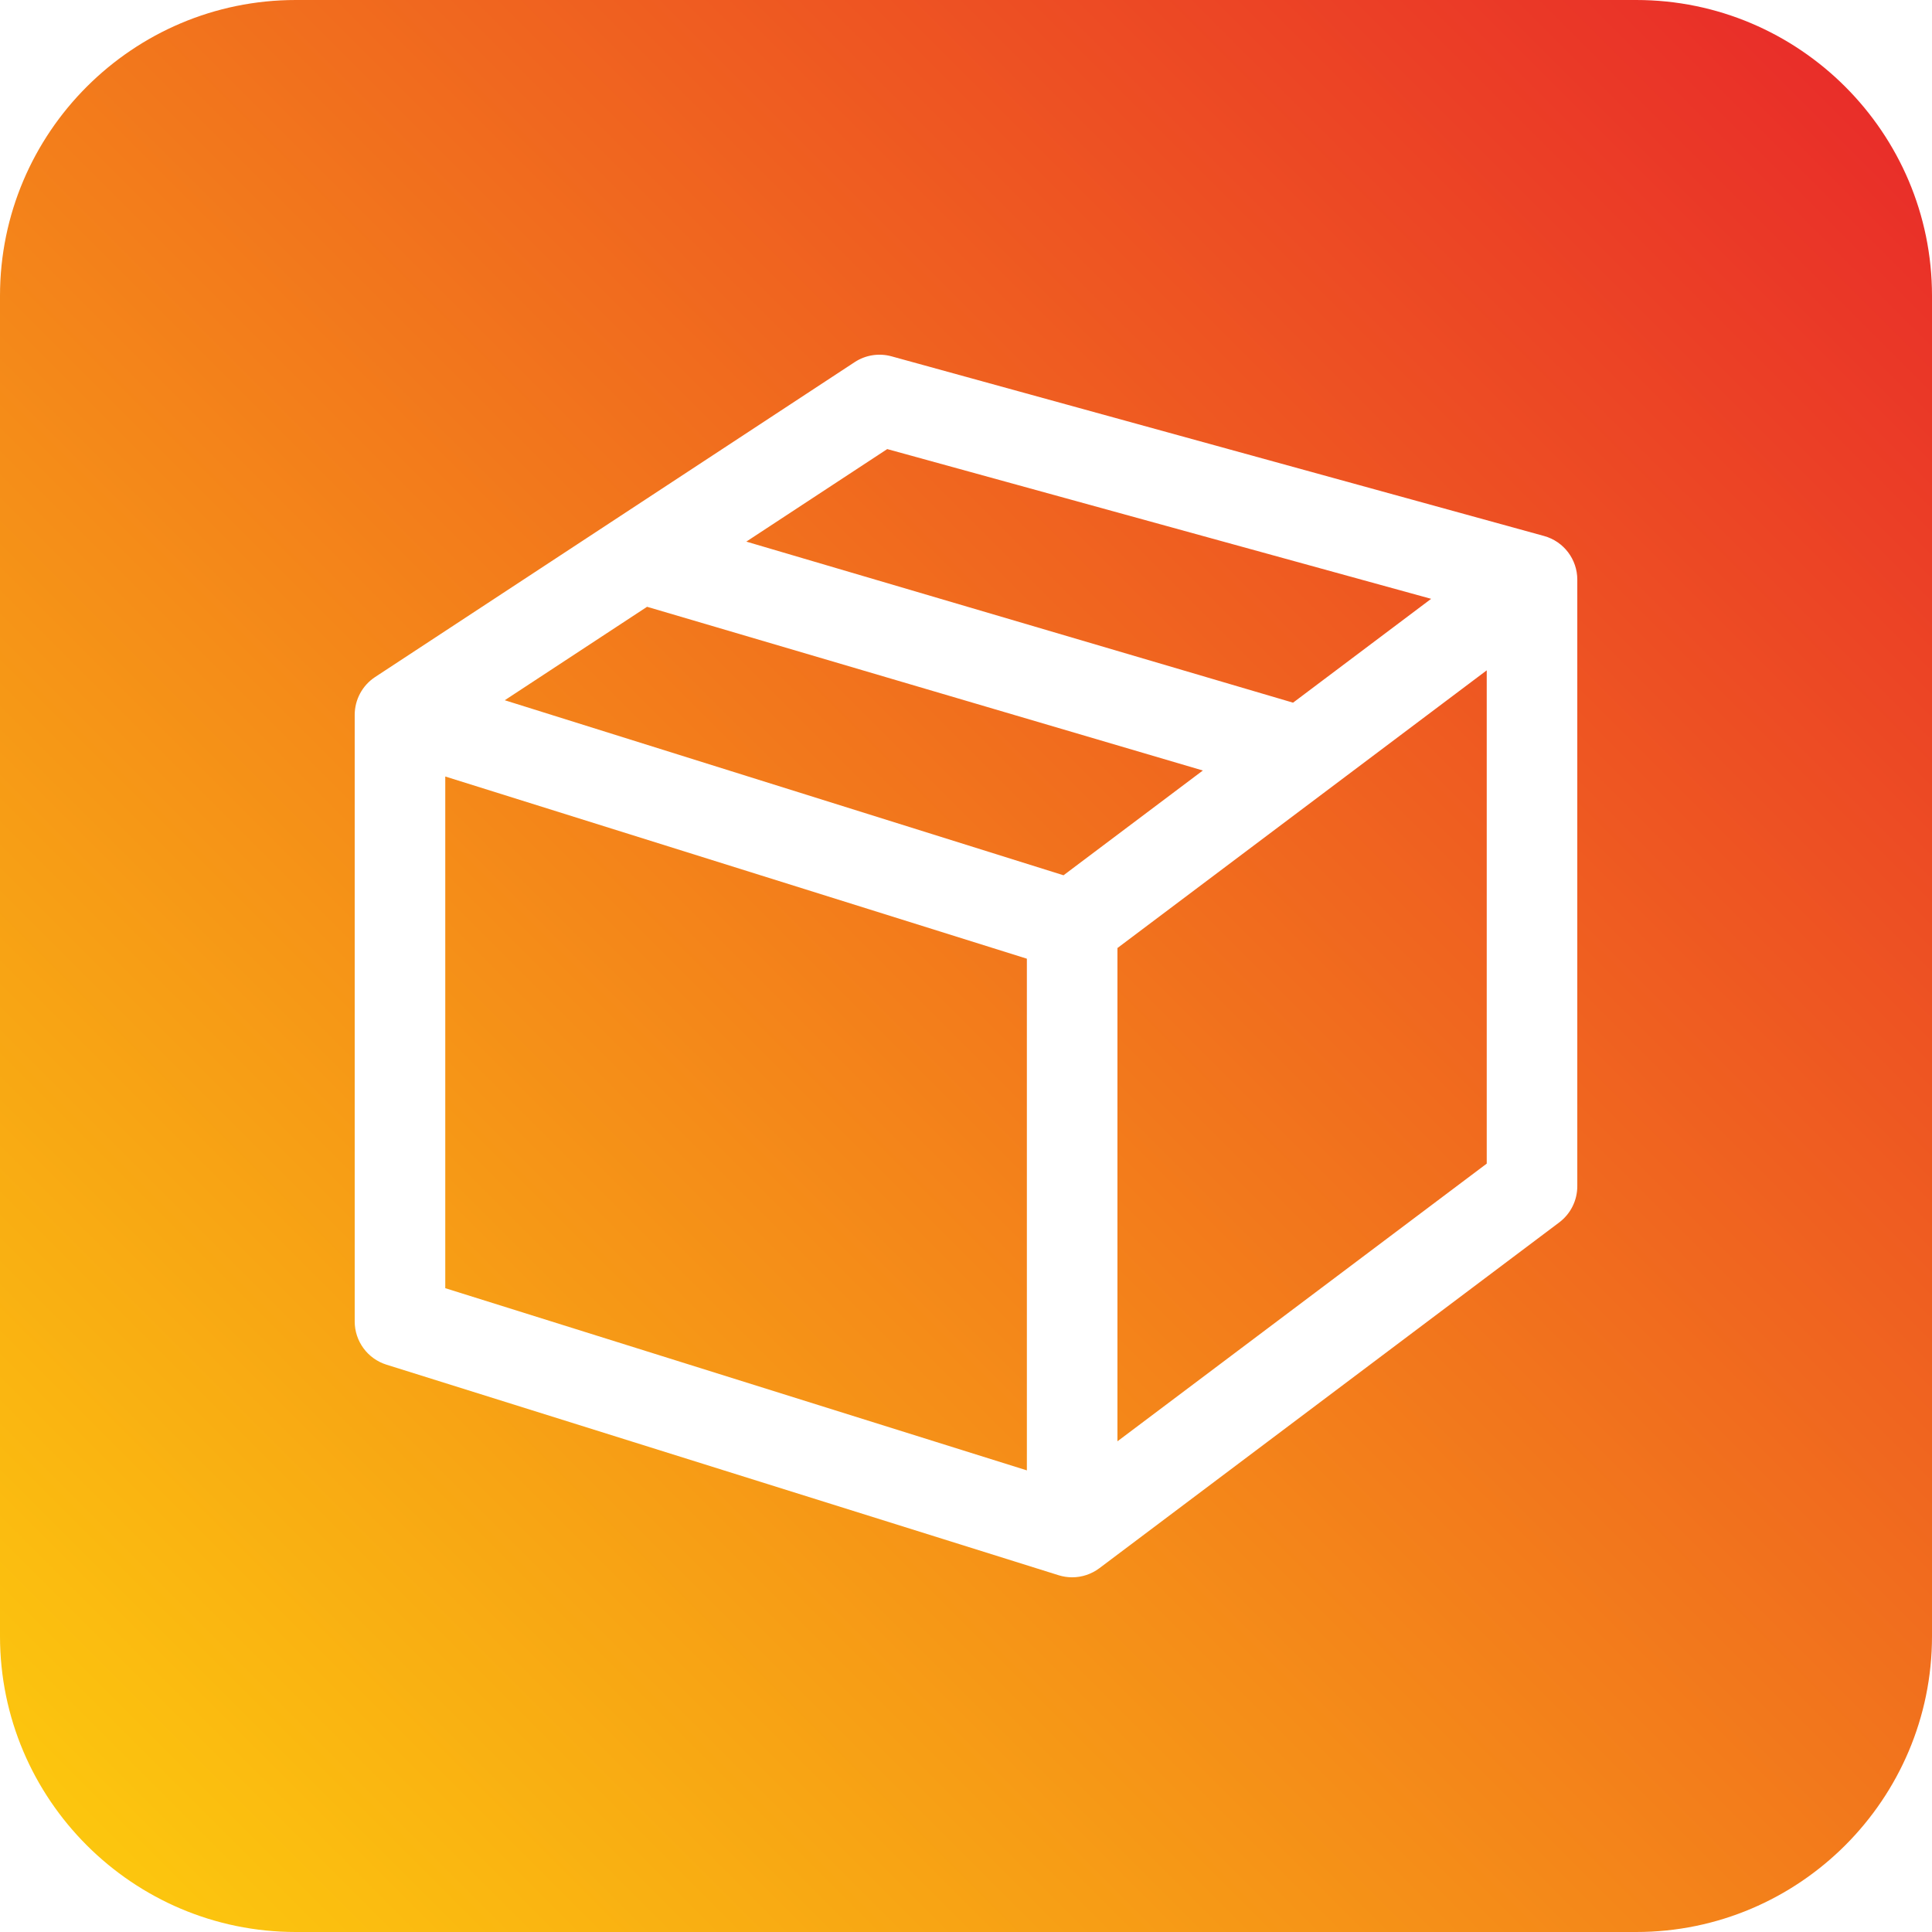 <!-- icon666.com - MILLIONS vector ICONS FREE --><svg id="Layer_1" enable-background="new 0 0 512 512" viewBox="0 0 512 512" xmlns="http://www.w3.org/2000/svg" xmlns:xlink="http://www.w3.org/1999/xlink"><linearGradient id="SVGID_1_" gradientUnits="userSpaceOnUse" x1="22.987" x2="489.013" y1="489.014" y2="22.987"><stop offset="0" stop-color="#fcc60e"></stop><stop offset="1" stop-color="#e92e29"></stop></linearGradient><path d="m318.766 204.193-36.923 27.764-148.077-46.387 37.714-24.765zm-200.766 137.189 154.132 48.284v-135.601l-154.132-48.284zm261.269-182.685-144.142-39.686-37.345 24.523 144.891 42.682zm132.731-80.304v355.215c0 43.225-35.167 78.392-78.393 78.392h-355.214c-43.226 0-78.393-35.167-78.393-78.393v-355.214c0-43.226 35.167-78.393 78.393-78.393h355.215c43.225 0 78.392 35.167 78.392 78.393zm-94 75.217c0-5.401-3.608-10.136-8.814-11.569l-172.921-47.61c-3.328-.917-6.888-.356-9.772 1.539l-127.08 83.447c-3.378 2.218-5.413 5.988-5.413 10.03v160.75c0 5.245 3.407 9.883 8.413 11.451l178.132 55.803c1.176.368 2.385.549 3.586.549 2.57 0 5.108-.826 7.213-2.409l121.868-91.64c3.015-2.267 4.788-5.819 4.788-9.591zm-121.868 228.353 97.868-73.593v-130.722l-97.868 73.592z" fill="url(#SVGID_1_)"></path></svg>